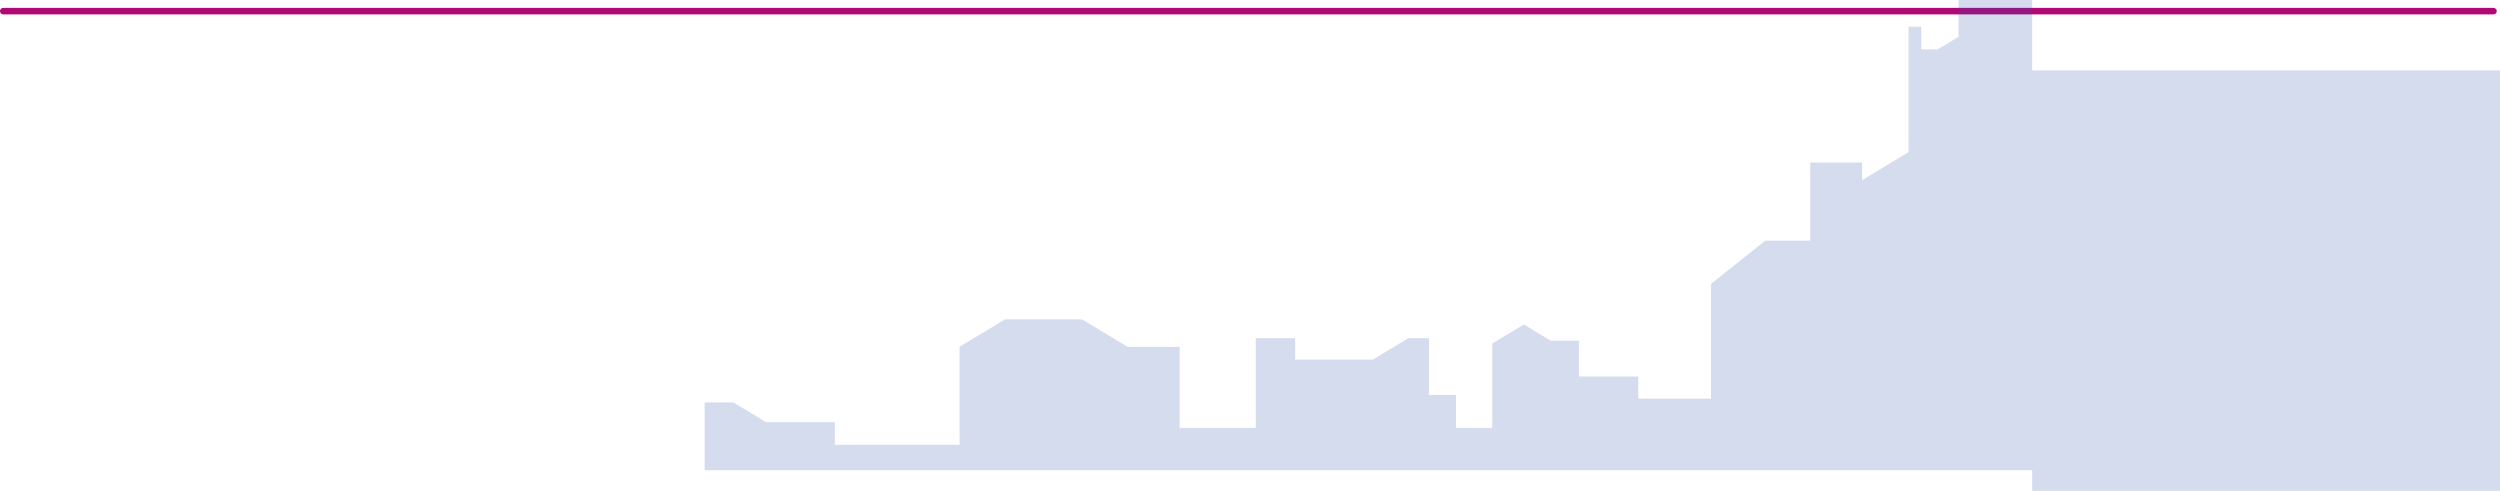 <svg id="Layer_1" data-name="Layer 1" xmlns="http://www.w3.org/2000/svg" viewBox="0 0 1924.213 377.81"><defs><style>.cls-1{fill:none;stroke:#b00875;stroke-linecap:round;stroke-miterlimit:10;stroke-width:5px;}.cls-2{fill:#3359a8;opacity:0.21;}</style></defs><g id="Line_Four"><line class="cls-1" x1="1919.213" y1="8.576" x2="2.5" y2="8.576"/></g><polygon class="cls-2" points="1655.187 54.21 1564.136 54.21 1564.136 0 1507.455 0 1507.455 28.304 1491.344 38.016 1478.734 38.016 1478.734 20.597 1468.94 20.597 1468.94 117.111 1433.237 138.635 1433.237 125.094 1393.333 125.094 1393.333 185.245 1358.635 185.245 1316.917 218.569 1316.917 306.863 1260.936 306.863 1260.936 289.764 1215.238 289.764 1215.238 262.214 1193.546 262.214 1172.876 249.753 1148.56 264.412 1148.56 297.27 1148.56 329.398 1120.69 329.398 1120.69 304.013 1099.953 304.013 1099.953 260.314 1083.976 260.314 1056.635 276.797 996.839 276.797 996.839 260.314 966.549 260.314 966.549 329.398 907.958 329.398 907.958 266.964 867.886 266.964 832.858 245.847 773.481 245.847 738.581 266.887 738.581 342.355 642.522 342.355 642.522 324.913 589.648 324.913 564.435 309.713 542.374 309.713 542.374 361.962 1564.136 361.962 1564.136 377.81 1924.213 377.81 1924.213 54.21 1655.187 54.21"/></svg>